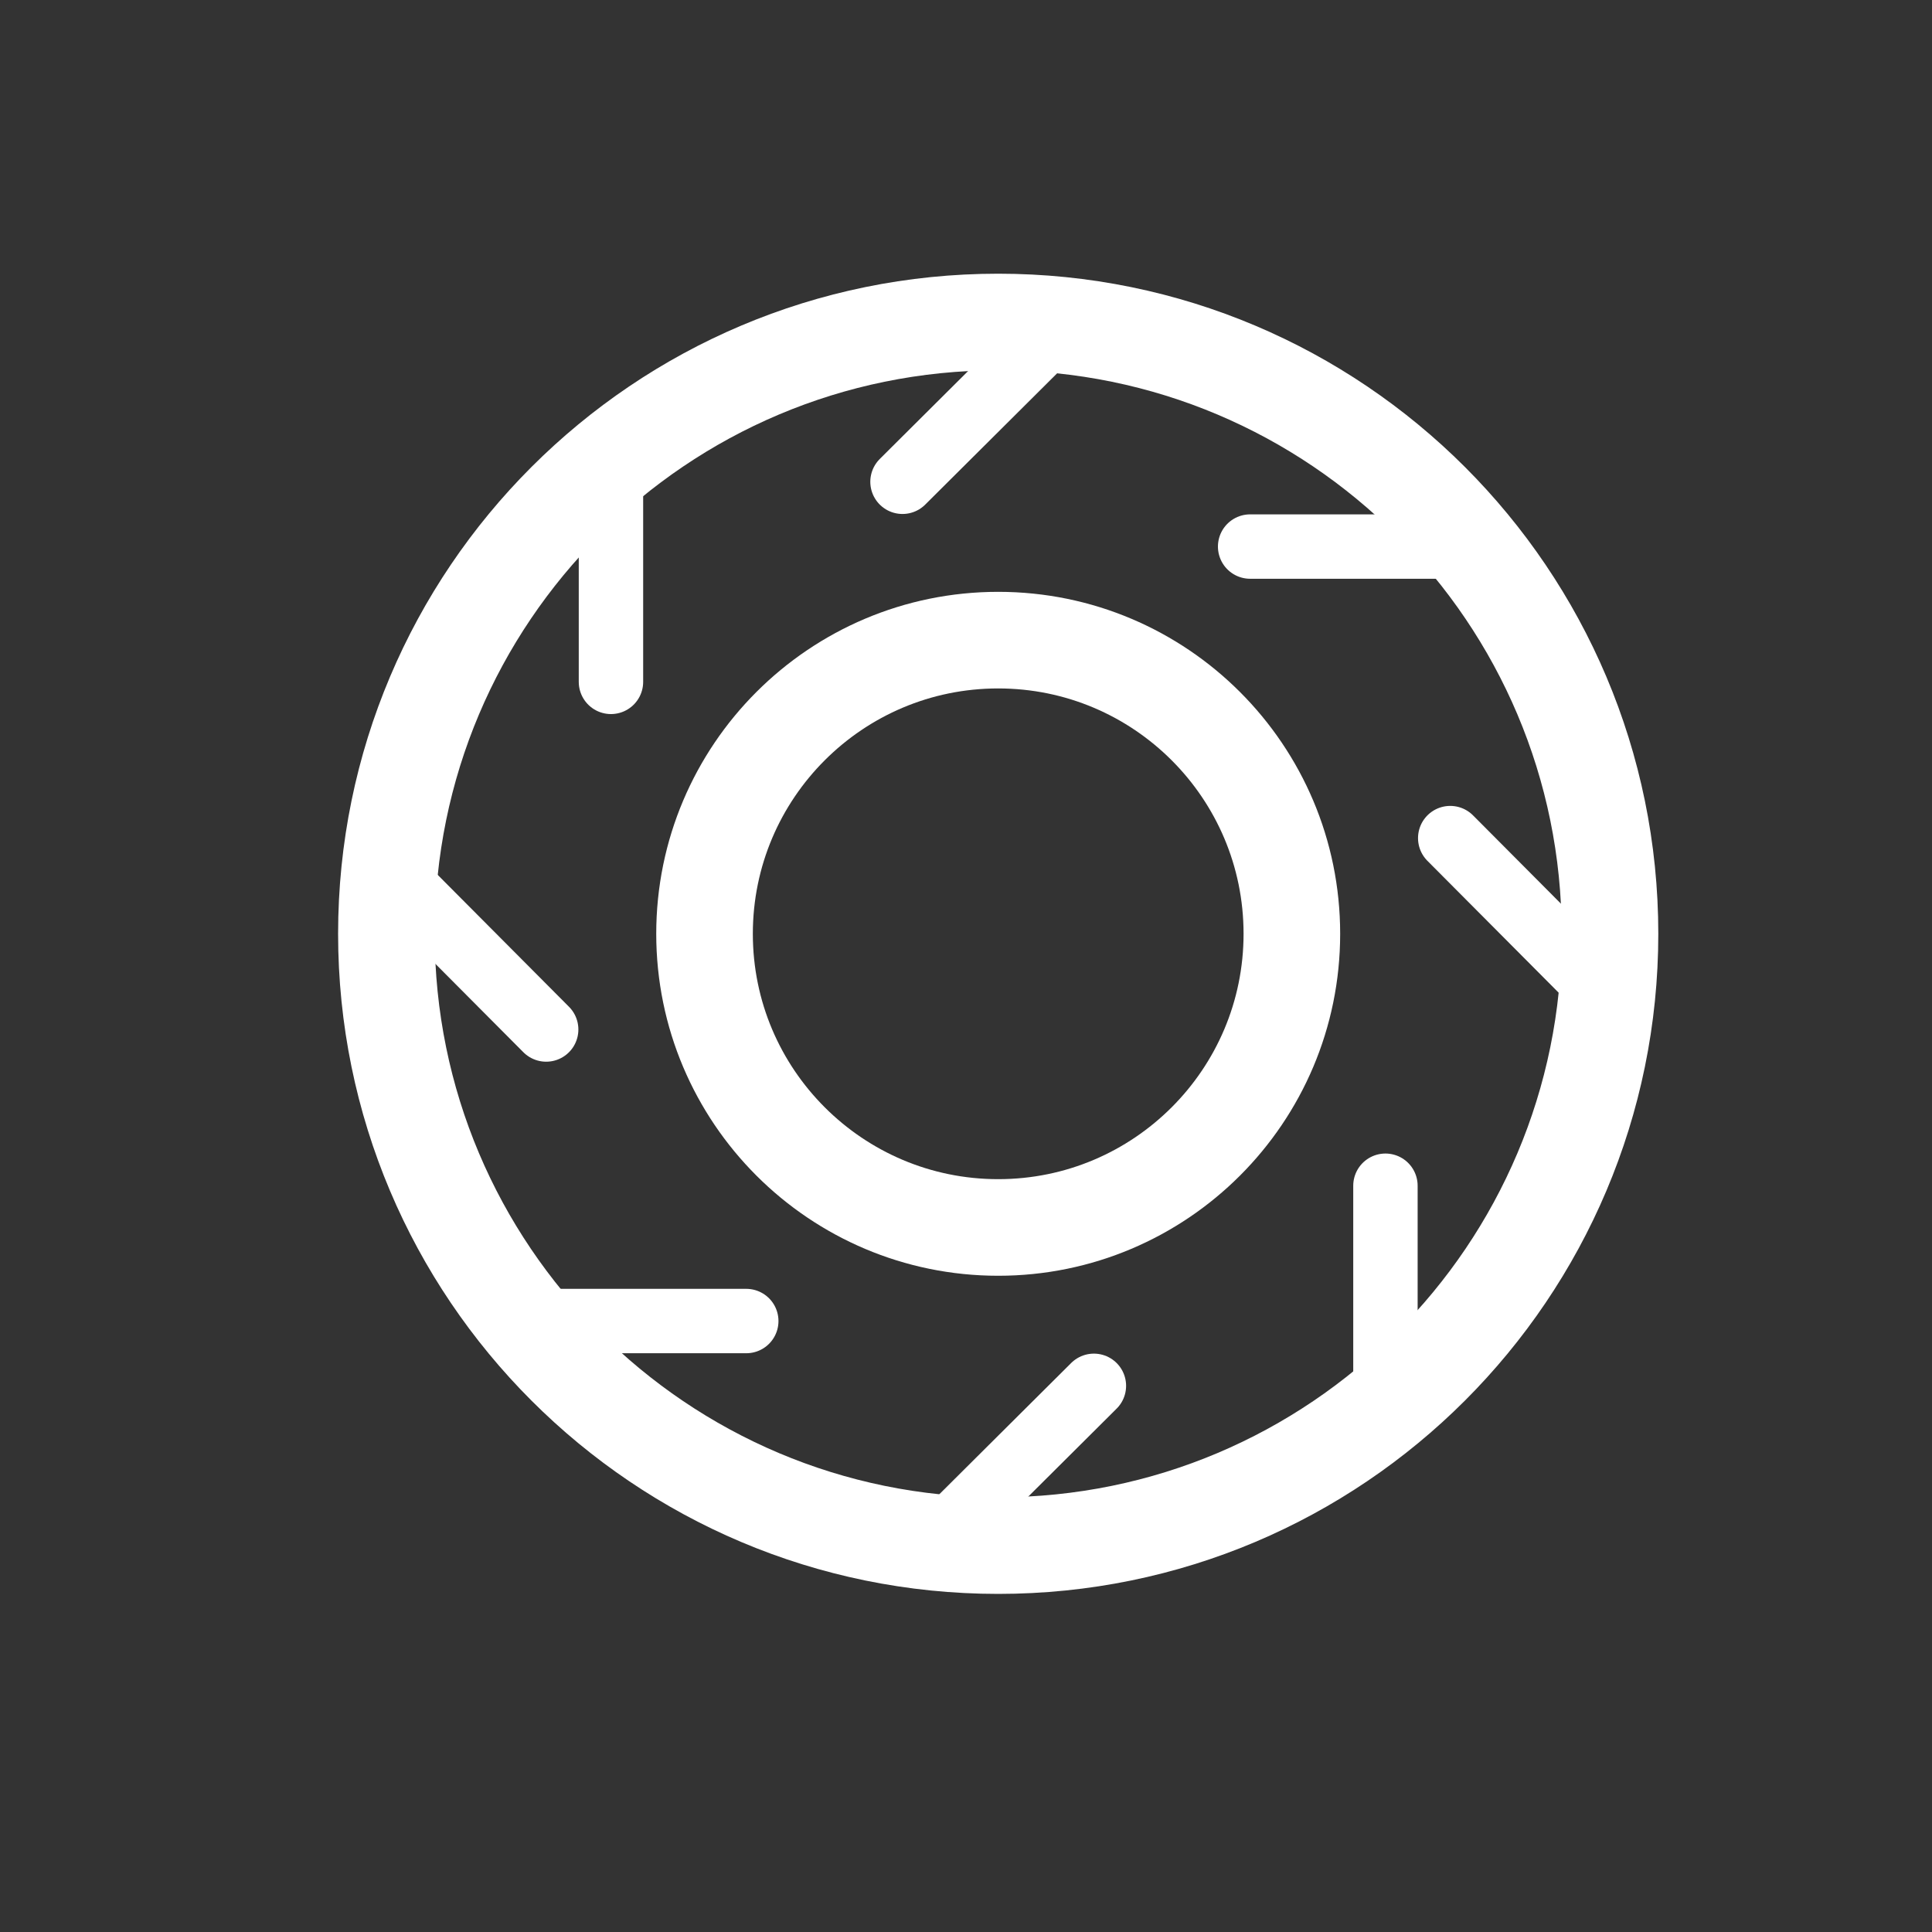 <svg width="30" height="30" viewBox="0 0 30 30" fill="none" xmlns="http://www.w3.org/2000/svg">
<rect x="0" y="0" width="30" height="30" fill="#333333" stroke="none"/>
<path d="M15.5 24C20.747 24 25 19.747 25 14.5C25 9.253 20.747 5 15.5 5C10.253 5 6 9.253 6 14.5C6 19.747 10.253 24 15.5 24Z" stroke="white" stroke-width="1.5" stroke-miterlimit="10" stroke-linecap="round" stroke-linejoin="round"/>
<path d="M15.5 19.06C18.018 19.06 20.06 17.018 20.06 14.5C20.06 11.982 18.018 9.94 15.5 9.94C12.982 9.94 10.94 11.982 10.94 14.5C10.94 17.018 12.982 19.06 15.5 19.06Z" stroke="white" stroke-width="1.5" stroke-miterlimit="10" stroke-linecap="round" stroke-linejoin="round"/>
<path d="M24.888 15.394L22.519 13.014" stroke="white" stroke-miterlimit="10" stroke-linecap="round" stroke-linejoin="round"/>
<path d="M22.776 8.487H19.412" stroke="white" stroke-miterlimit="10" stroke-linecap="round" stroke-linejoin="round"/>
<path d="M16.394 5.112L14.014 7.481" stroke="white" stroke-miterlimit="10" stroke-linecap="round" stroke-linejoin="round"/>
<path d="M9.487 7.224V10.588" stroke="white" stroke-miterlimit="10" stroke-linecap="round" stroke-linejoin="round"/>
<path d="M6.112 13.606L8.481 15.986" stroke="white" stroke-miterlimit="10" stroke-linecap="round" stroke-linejoin="round"/>
<path d="M8.224 20.513H11.588" stroke="white" stroke-miterlimit="10" stroke-linecap="round" stroke-linejoin="round"/>
<path d="M14.606 23.888L16.986 21.519" stroke="white" stroke-miterlimit="10" stroke-linecap="round" stroke-linejoin="round"/>
<path d="M21.513 21.776V18.412" stroke="white" stroke-miterlimit="10" stroke-linecap="round" stroke-linejoin="round"/>
</svg>

